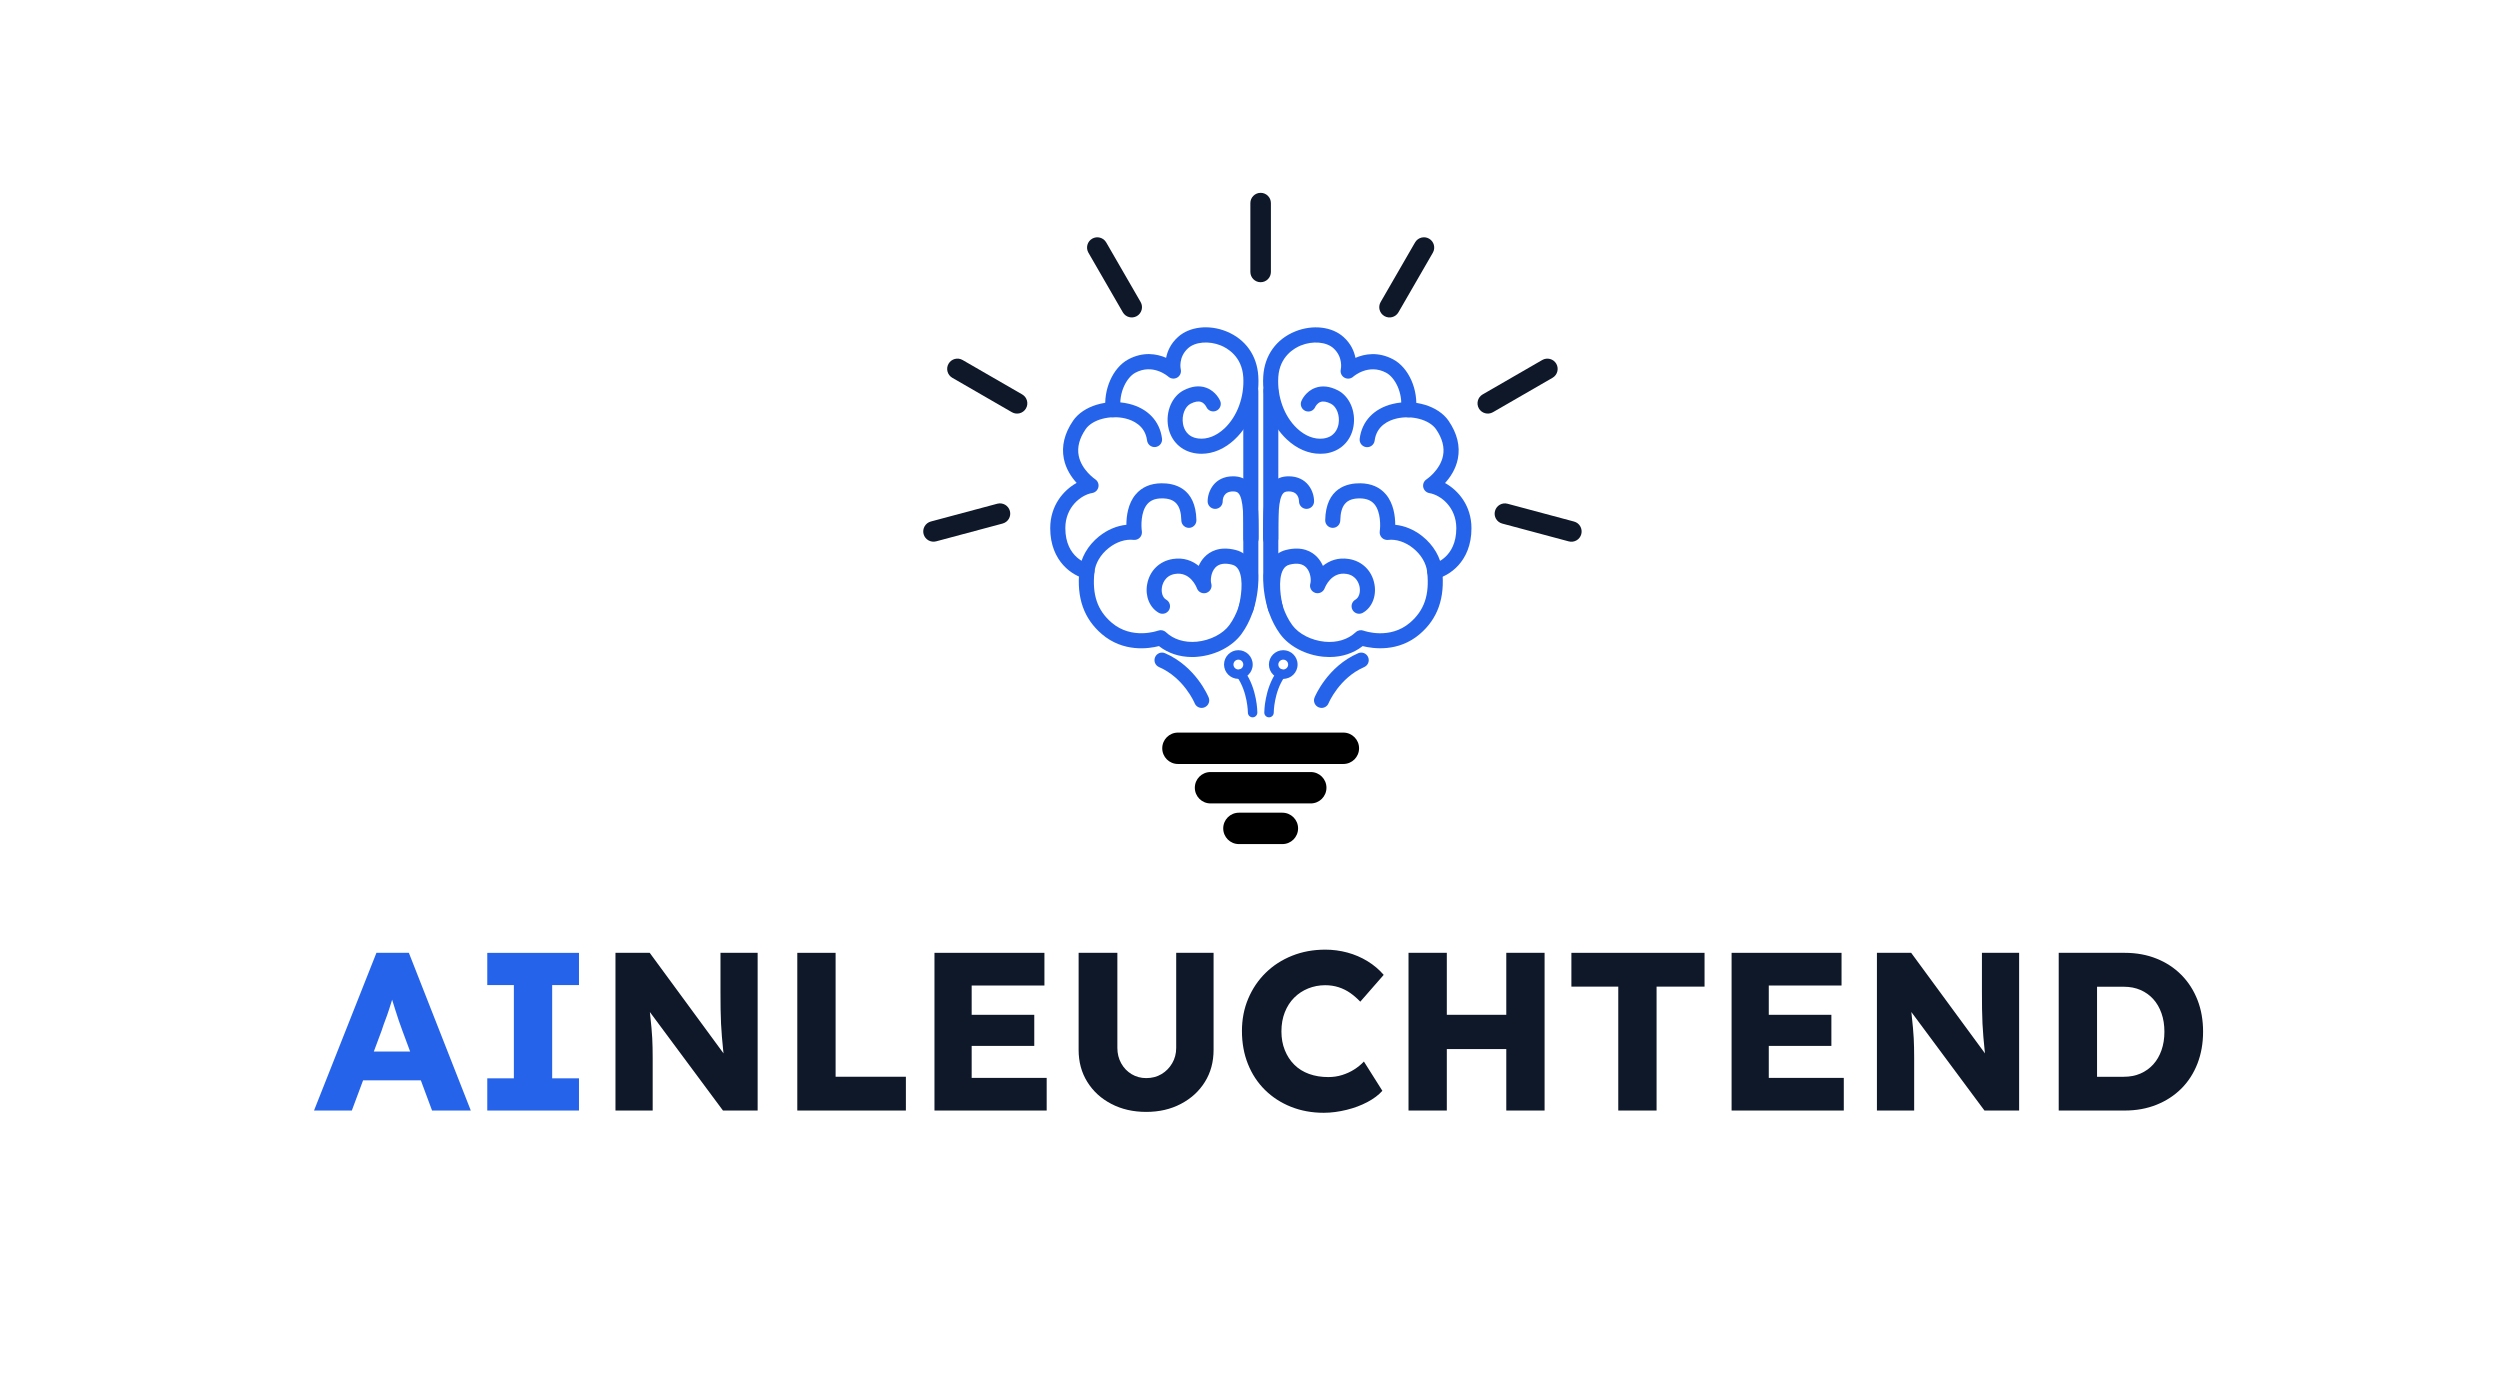 <?xml version="1.0" encoding="utf-8"?>
<!-- Generator: Adobe Illustrator 27.0.0, SVG Export Plug-In . SVG Version: 6.00 Build 0)  -->
<svg version="1.1" id="Logo_copy_00000167368607717798974480000000567235842911720639_"
	 xmlns="http://www.w3.org/2000/svg" xmlns:xlink="http://www.w3.org/1999/xlink" x="0px" y="0px" viewBox="0 0 676.88 371.82"
	 style="enable-background:new 0 0 676.88 371.82;" xml:space="preserve">
<style type="text/css">
	.st0{fill:#2563EB;}
	.st1{fill:#0E1829;}
</style>
<g id="AInleuchtend">
	<g>
		<path class="st0" d="M85.02,300.68l16.9-42.7h8.78l16.77,42.7h-10.49l-8.05-21.66c-0.33-0.85-0.65-1.77-0.98-2.75
			c-0.33-0.98-0.65-1.98-0.98-3.02c-0.33-1.04-0.64-2.05-0.95-3.05c-0.31-1-0.56-1.92-0.76-2.78l1.83-0.06
			c-0.24,1.02-0.52,2.01-0.82,2.99c-0.3,0.98-0.61,1.94-0.91,2.9c-0.31,0.96-0.64,1.91-1.01,2.87c-0.37,0.96-0.71,1.94-1.04,2.96
			l-8.05,21.59H85.02z M93.07,292.51l3.23-7.81h19.64l3.17,7.81H93.07z"/>
		<path class="st0" d="M131.93,300.68v-8.72h7.2v-25.25h-7.2v-8.72h24.83v8.72h-7.26v25.25h7.26v8.72H131.93z"/>
		<path class="st1" d="M166.64,300.68v-42.7h9.27l22.39,30.5l-2.01-0.3c-0.2-1.34-0.37-2.62-0.49-3.84
			c-0.12-1.22-0.23-2.42-0.34-3.6c-0.1-1.18-0.18-2.38-0.24-3.6c-0.06-1.22-0.1-2.54-0.12-3.97c-0.02-1.42-0.03-2.97-0.03-4.64
			v-10.55h10.06v42.7h-9.39l-23.36-31.48l3.11,0.43c0.2,1.95,0.38,3.61,0.52,4.97c0.14,1.36,0.26,2.57,0.37,3.63
			c0.1,1.06,0.17,2.01,0.21,2.87c0.04,0.85,0.07,1.7,0.09,2.53c0.02,0.83,0.03,1.76,0.03,2.78v14.27H166.64z"/>
		<path class="st1" d="M215.87,300.68v-42.7h10.37v33.55h19.03v9.15H215.87z"/>
		<path class="st1" d="M253.01,300.68v-42.7h29.77v8.85h-19.7v25.01h20.31v8.84H253.01z M257.89,283.18v-8.42h22.14v8.42H257.89z"/>
		<path class="st1" d="M310.35,301.05c-3.54,0-6.69-0.72-9.46-2.17c-2.77-1.44-4.93-3.42-6.5-5.95c-1.57-2.52-2.35-5.41-2.35-8.66
			v-26.29h10.49v25.74c0,1.55,0.35,2.94,1.04,4.18c0.69,1.24,1.63,2.22,2.81,2.93c1.18,0.71,2.5,1.07,3.96,1.07
			c1.54,0,2.92-0.36,4.12-1.07c1.2-0.71,2.17-1.69,2.9-2.93c0.73-1.24,1.1-2.63,1.1-4.18v-25.74h10.12v26.29
			c0,3.25-0.78,6.14-2.35,8.66c-1.57,2.52-3.73,4.5-6.5,5.95C316.98,300.33,313.85,301.05,310.35,301.05z"/>
		<path class="st1" d="M358.42,301.29c-3.21,0-6.17-0.54-8.88-1.62c-2.71-1.08-5.05-2.6-7.05-4.57c-1.99-1.97-3.53-4.31-4.61-7.02
			c-1.08-2.7-1.62-5.68-1.62-8.94c0-3.17,0.57-6.1,1.71-8.78c1.14-2.68,2.71-5.01,4.73-6.98c2.01-1.97,4.39-3.51,7.14-4.61
			c2.75-1.1,5.74-1.65,9-1.65c2.03,0,4.03,0.27,5.98,0.79c1.95,0.53,3.77,1.31,5.46,2.35c1.69,1.04,3.14,2.27,4.36,3.69l-6.34,7.26
			c-0.85-0.89-1.76-1.68-2.71-2.35c-0.96-0.67-2-1.19-3.14-1.56c-1.14-0.37-2.36-0.55-3.66-0.55c-1.63,0-3.16,0.3-4.61,0.88
			c-1.44,0.59-2.71,1.42-3.78,2.5c-1.08,1.08-1.92,2.39-2.53,3.93c-0.61,1.55-0.92,3.27-0.92,5.19c0,1.87,0.3,3.57,0.92,5.09
			c0.61,1.52,1.46,2.84,2.56,3.93c1.1,1.1,2.43,1.93,4,2.5c1.57,0.57,3.3,0.85,5.22,0.85c1.3,0,2.54-0.18,3.72-0.55
			c1.18-0.37,2.27-0.86,3.26-1.49c1-0.63,1.88-1.35,2.65-2.17l5,7.93c-1.02,1.14-2.37,2.16-4.06,3.05s-3.56,1.6-5.61,2.1
			S360.5,301.29,358.42,301.29z"/>
		<path class="st1" d="M381.36,300.68v-42.7h10.37v42.7H381.36z M385.38,284.03l0.06-9.27h27.88v9.27H385.38z M407.83,300.68v-42.7
			h10.37v42.7H407.83z"/>
		<path class="st1" d="M438.15,300.68v-33.55h-12.69v-9.15h36.05v9.15h-12.99v33.55H438.15z"/>
		<path class="st1" d="M468.83,300.68v-42.7h29.77v8.85h-19.7v25.01h20.31v8.84H468.83z M473.71,283.18v-8.42h22.14v8.42H473.71z"/>
		<path class="st1" d="M508.18,300.68v-42.7h9.27l22.39,30.5l-2.01-0.3c-0.2-1.34-0.37-2.62-0.49-3.84
			c-0.12-1.22-0.23-2.42-0.34-3.6c-0.1-1.18-0.18-2.38-0.24-3.6c-0.06-1.22-0.1-2.54-0.12-3.97c-0.02-1.42-0.03-2.97-0.03-4.64
			v-10.55h10.07v42.7h-9.39l-23.36-31.48l3.11,0.43c0.2,1.95,0.38,3.61,0.52,4.97c0.14,1.36,0.26,2.57,0.37,3.63
			c0.1,1.06,0.17,2.01,0.21,2.87c0.04,0.85,0.07,1.7,0.09,2.53c0.02,0.83,0.03,1.76,0.03,2.78v14.27H508.18z"/>
		<path class="st1" d="M557.4,300.68v-42.7h17.87c3.13,0,6,0.52,8.6,1.56s4.85,2.51,6.74,4.42c1.89,1.91,3.34,4.17,4.36,6.77
			c1.02,2.6,1.52,5.47,1.52,8.6s-0.51,6.01-1.52,8.63c-1.02,2.62-2.47,4.88-4.36,6.77c-1.89,1.89-4.14,3.35-6.74,4.39
			s-5.47,1.56-8.6,1.56H557.4z M567.77,293.61l-1.4-2.07h8.6c1.71,0,3.23-0.29,4.58-0.88c1.34-0.59,2.49-1.41,3.45-2.47
			s1.7-2.34,2.23-3.84c0.53-1.5,0.79-3.17,0.79-5s-0.26-3.5-0.79-5c-0.53-1.5-1.27-2.79-2.23-3.84c-0.96-1.06-2.1-1.88-3.45-2.47
			c-1.34-0.59-2.87-0.88-4.58-0.88h-8.78l1.59-1.95V293.61z"/>
	</g>
	<g>
		<g>
			<g>
				<g>
					<path class="st0" d="M322.77,177.89c-3.4,0-6.51-1.02-8.98-2.96c-2.74,0.7-9.64,1.75-15.47-3.25
						c-4.86-4.17-6.85-9.81-6.07-17.23c0.36-3.44,2.31-6.81,5.33-9.23c2.23-1.79,4.83-2.88,7.39-3.13c0-2.28,0.41-5.74,2.52-8.23
						c1.66-1.96,3.99-2.97,6.92-3.01c3.49-0.05,9.34,1.19,9.52,9.99c0.02,1.13-0.87,2.06-2,2.08c-1.11,0.02-2.06-0.87-2.08-2
						c-0.09-4.24-1.71-6.04-5.38-5.98c-1.72,0.02-2.98,0.53-3.85,1.56c-1.78,2.09-1.66,6.01-1.46,7.34
						c0.09,0.63-0.11,1.27-0.55,1.72c-0.44,0.46-1.07,0.68-1.7,0.61c-2.21-0.25-4.68,0.56-6.77,2.24c-2.18,1.75-3.57,4.11-3.82,6.47
						c-0.65,6.16,0.79,10.38,4.66,13.7c5.45,4.67,12.3,2.26,12.59,2.16c0.72-0.26,1.54-0.1,2.1,0.43c2.1,1.97,5.07,2.88,8.37,2.57
						c3.62-0.35,7.09-2.12,8.83-4.53c4.31-5.95,3.77-13.84,3.76-13.92c0-0.05-0.01-0.1-0.01-0.15v-49.24c0-1.13,0.91-2.04,2.04-2.04
						c1.13,0,2.04,0.91,2.04,2.04v49.17c0.06,1.01,0.44,9.66-4.53,16.53c-2.43,3.37-6.94,5.74-11.75,6.2
						C323.87,177.87,323.32,177.89,322.77,177.89z"/>
				</g>
				<g>
					<path class="st0" d="M294.29,156.72c-0.15,0-0.29-0.02-0.44-0.05c-3.28-0.72-9.5-4.51-9.5-13.67c0-6.08,3.52-10.23,7.15-12.25
						c-1.39-1.53-2.9-3.74-3.46-6.54c-0.68-3.41,0.16-6.87,2.5-10.3c2.75-4.02,9.24-5.99,15.11-4.58c5.09,1.23,8.36,4.66,8.97,9.42
						c0.14,1.12-0.65,2.14-1.77,2.28c-1.12,0.14-2.14-0.65-2.28-1.77c-0.52-4.08-3.9-5.49-5.87-5.96c-4.16-1-8.99,0.3-10.77,2.91
						c-1.69,2.48-2.32,4.89-1.87,7.16c0.76,3.9,4.43,6.36,4.46,6.39c0.7,0.46,1.05,1.31,0.87,2.13c-0.18,0.82-0.83,1.45-1.66,1.59
						c-3.03,0.5-7.29,3.79-7.29,9.5c0,8.2,6.22,9.67,6.29,9.68c1.1,0.24,1.8,1.33,1.56,2.43
						C296.07,156.07,295.23,156.72,294.29,156.72z"/>
				</g>
				<g>
					<path class="st0" d="M325.31,122.86c-0.46,0-0.92-0.03-1.38-0.09c-4.02-0.51-6.95-3.31-7.65-7.3c-0.71-4.07,1.06-8.19,4.21-9.8
						c2.21-1.13,4.26-1.36,6.12-0.68c2.59,0.95,3.65,3.3,3.76,3.56c0.44,1.04-0.05,2.24-1.09,2.68c-1.03,0.44-2.22-0.04-2.67-1.07
						c-0.03-0.06-0.49-1.02-1.43-1.34c-0.74-0.26-1.69-0.09-2.83,0.49c-1.55,0.79-2.45,3.19-2.05,5.46
						c0.23,1.31,1.07,3.57,4.14,3.95c2.38,0.3,4.9-0.67,7.1-2.74c3.46-3.25,5.41-8.57,5.08-13.89c-0.35-5.63-4.37-7.86-6.09-8.56
						c-3.21-1.3-6.93-0.99-8.85,0.75c-2.73,2.47-2,5.67-1.99,5.7c0.21,0.87-0.17,1.78-0.94,2.24c-0.77,0.46-1.75,0.36-2.42-0.24
						c-0.16-0.14-4.18-3.62-8.94-1.06c-2.34,1.26-4.53,5.35-3.99,9.77c0.14,1.12-0.66,2.14-1.78,2.27
						c-1.12,0.14-2.14-0.66-2.27-1.78c-0.69-5.65,1.94-11.61,6.11-13.86c4.09-2.2,7.77-1.52,10.27-0.44
						c0.34-1.76,1.21-3.82,3.21-5.63c3.12-2.83,8.4-3.44,13.13-1.51c5.14,2.09,8.28,6.5,8.62,12.09c0.41,6.6-1.97,13-6.37,17.12
						C331.63,121.5,328.47,122.86,325.31,122.86z"/>
				</g>
				<g>
					<path class="st0" d="M337.38,166.74c-0.18,0-0.36-0.02-0.54-0.07c-1.09-0.3-1.73-1.42-1.44-2.51l0,0
						c0.5-1.87,1.47-7.3-0.1-9.97c-0.42-0.71-0.97-1.13-1.75-1.32c-2-0.5-3.51-0.24-4.48,0.78c-1.23,1.29-1.38,3.48-1.12,4.34
						c0.32,1.06-0.26,2.18-1.31,2.53c-1.05,0.35-2.19-0.2-2.57-1.24c-0.17-0.46-1.84-4.54-5.92-3.89c-2.78,0.44-3.41,2.82-3.54,3.54
						c-0.27,1.49,0.2,2.91,1.14,3.43c0.98,0.55,1.33,1.8,0.78,2.78c-0.55,0.98-1.8,1.33-2.78,0.78c-2.47-1.39-3.74-4.49-3.16-7.71
						c0.65-3.65,3.3-6.28,6.92-6.86c2.97-0.48,5.32,0.47,7.04,1.86c0.37-0.86,0.89-1.68,1.56-2.38c1.41-1.49,4.03-3.03,8.43-1.93
						c1.83,0.46,3.31,1.57,4.28,3.22c2.71,4.62,0.75,12.25,0.52,13.11C339.1,166.14,338.28,166.74,337.38,166.74z"/>
				</g>
				<g>
					<path class="st0" d="M338.71,147.88C338.71,147.88,338.71,147.88,338.71,147.88c-1.14-0.01-2.05-0.92-2.04-2.05
						c0.02-5.59,0.05-10.88-1.4-12.33c-0.21-0.21-0.56-0.45-1.41-0.45c-2.61,0-2.81,2.06-2.81,2.69c0,1.13-0.91,2.04-2.04,2.04
						c0,0,0,0,0,0c-1.13,0-2.04-0.92-2.04-2.04c0-2.72,1.84-6.78,6.9-6.78c1.76,0,3.21,0.56,4.31,1.66
						c2.64,2.66,2.62,7.93,2.59,15.23C340.75,146.97,339.84,147.88,338.71,147.88z"/>
				</g>
			</g>
			<g>
				<g>
					<path class="st0" d="M359.97,177.89c-0.55,0-1.1-0.03-1.66-0.08c-4.81-0.46-9.32-2.84-11.75-6.2
						c-4.97-6.87-4.6-15.52-4.53-16.53v-49.17c0-1.13,0.91-2.04,2.04-2.04c1.13,0,2.04,0.91,2.04,2.04v49.24c0,0.05,0,0.1-0.01,0.15
						c-0.01,0.08-0.52,8,3.76,13.92c1.74,2.41,5.2,4.18,8.83,4.53c3.29,0.31,6.27-0.6,8.37-2.57c0.56-0.53,1.38-0.7,2.11-0.43
						c0.28,0.1,7.14,2.51,12.59-2.16c3.87-3.32,5.31-7.54,4.66-13.7c-0.25-2.37-1.64-4.72-3.82-6.47c-2.09-1.68-4.57-2.5-6.77-2.24
						c-0.63,0.07-1.26-0.15-1.71-0.61c-0.44-0.46-0.64-1.1-0.55-1.73c0.2-1.33,0.32-5.24-1.46-7.34c-0.87-1.02-2.13-1.53-3.85-1.56
						c-0.05,0-0.1,0-0.15,0c-3.58,0-5.14,1.8-5.23,5.98c-0.02,1.13-0.94,2.02-2.08,2c-1.13-0.02-2.02-0.96-2-2.08
						c0.18-8.8,6.02-10.04,9.52-9.99c2.94,0.04,5.27,1.05,6.92,3.01c2.11,2.5,2.52,5.96,2.52,8.23c2.56,0.25,5.16,1.34,7.39,3.13
						c3.03,2.43,4.97,5.79,5.33,9.23c0.78,7.43-1.2,13.06-6.07,17.23c-5.83,4.99-12.73,3.94-15.47,3.25
						C366.48,176.87,363.36,177.89,359.97,177.89z"/>
				</g>
				<g>
					<path class="st0" d="M388.45,156.72c-0.94,0-1.78-0.65-1.99-1.6c-0.24-1.1,0.45-2.18,1.54-2.43c0.3-0.07,6.3-1.62,6.3-9.68
						c0-5.72-4.26-9-7.29-9.5c-0.83-0.14-1.49-0.77-1.66-1.6c-0.17-0.82,0.18-1.67,0.89-2.13c0.03-0.02,3.69-2.48,4.46-6.38
						c0.45-2.28-0.18-4.69-1.87-7.16c-1.78-2.61-6.61-3.91-10.77-2.91c-1.97,0.47-5.35,1.88-5.87,5.96
						c-0.14,1.12-1.17,1.91-2.28,1.77c-1.12-0.14-1.91-1.16-1.77-2.28c0.6-4.76,3.87-8.19,8.96-9.42
						c5.87-1.41,12.36,0.56,15.11,4.58c2.34,3.43,3.18,6.89,2.5,10.3c-0.56,2.8-2.07,5.01-3.46,6.54c3.63,2.01,7.15,6.17,7.15,12.25
						c0,9.16-6.21,12.95-9.5,13.67C388.75,156.7,388.6,156.72,388.45,156.72z"/>
				</g>
				<g>
					<path class="st0" d="M357.43,122.86c-3.16,0-6.32-1.35-9.03-3.9c-4.39-4.12-6.77-10.52-6.37-17.12c0.35-5.6,3.49-10,8.62-12.09
						c4.73-1.93,10.01-1.32,13.13,1.51c2,1.81,2.87,3.87,3.21,5.63c2.5-1.08,6.19-1.76,10.27,0.44c4.17,2.25,6.8,8.2,6.11,13.86
						c-0.14,1.12-1.15,1.92-2.27,1.78c-1.12-0.14-1.92-1.15-1.78-2.27c0.54-4.42-1.65-8.51-3.99-9.77c-4.83-2.6-8.9,1.02-8.94,1.06
						c-0.66,0.6-1.64,0.7-2.42,0.24c-0.77-0.46-1.15-1.36-0.94-2.24c0.02-0.11,0.68-3.28-1.99-5.7c-1.92-1.74-5.64-2.06-8.85-0.75
						c-1.71,0.7-5.74,2.93-6.09,8.56c-0.33,5.32,1.62,10.64,5.08,13.89c2.2,2.07,4.73,3.04,7.1,2.74c3.06-0.39,3.91-2.64,4.14-3.95
						c0.4-2.27-0.5-4.67-2.05-5.46c-1.14-0.58-2.09-0.75-2.83-0.49c-0.96,0.33-1.43,1.34-1.43,1.35c-0.44,1.04-1.63,1.52-2.67,1.08
						c-1.04-0.44-1.52-1.65-1.08-2.69c0.11-0.27,1.17-2.62,3.76-3.56c1.85-0.68,3.91-0.45,6.12,0.68c3.15,1.61,4.93,5.74,4.21,9.8
						c-0.7,4-3.63,6.79-7.65,7.3C358.35,122.83,357.89,122.86,357.43,122.86z"/>
				</g>
				<g>
					<path class="st0" d="M345.36,166.74c-0.9,0-1.72-0.6-1.97-1.51c-0.23-0.85-2.19-8.48,0.52-13.11c0.97-1.65,2.45-2.76,4.28-3.22
						c4.41-1.1,7.02,0.44,8.43,1.93c0.67,0.7,1.18,1.52,1.56,2.38c1.73-1.4,4.07-2.34,7.04-1.86c3.62,0.58,6.27,3.21,6.92,6.86
						c0.58,3.23-0.69,6.33-3.16,7.71c-0.98,0.55-2.23,0.2-2.78-0.78c-0.55-0.98-0.2-2.23,0.78-2.78c0.94-0.53,1.41-1.94,1.14-3.43
						c-0.13-0.72-0.76-3.1-3.54-3.54c-4.07-0.65-5.75,3.43-5.93,3.9c-0.39,1.03-1.53,1.57-2.57,1.22c-1.04-0.36-1.62-1.47-1.3-2.52
						c0.26-0.86,0.11-3.04-1.12-4.34c-0.97-1.02-2.47-1.28-4.48-0.78c-0.78,0.19-1.33,0.62-1.75,1.33c-1.57,2.67-0.57,8.23-0.1,9.97
						c0.3,1.09-0.35,2.21-1.44,2.51C345.72,166.72,345.54,166.74,345.36,166.74z"/>
				</g>
				<g>
					<path class="st0" d="M344.03,147.88c-1.12,0-2.04-0.91-2.04-2.03c-0.03-7.3-0.06-12.57,2.59-15.23c1.1-1.1,2.54-1.66,4.31-1.66
						c5.06,0,6.9,4.05,6.9,6.78c0,1.13-0.91,2.04-2.04,2.04c-1.12,0-2.03-0.9-2.04-2.02c-0.02-0.82-0.33-2.71-2.81-2.71
						c-0.85,0-1.2,0.24-1.41,0.45c-1.45,1.45-1.42,6.73-1.4,12.33C346.08,146.96,345.17,147.87,344.03,147.88
						C344.03,147.88,344.03,147.88,344.03,147.88z"/>
				</g>
			</g>
			<g>
				<path class="st0" d="M325.35,191.67c-0.81,0-1.57-0.48-1.89-1.27c-0.04-0.1-2.91-6.87-9.65-9.79c-1.04-0.45-1.51-1.65-1.06-2.69
					c0.45-1.04,1.65-1.51,2.69-1.06c8.32,3.6,11.67,11.65,11.81,11.99c0.43,1.05-0.08,2.24-1.12,2.66
					C325.87,191.62,325.61,191.67,325.35,191.67z"/>
			</g>
			<g>
				<path class="st0" d="M357.82,191.67c0.81,0,1.57-0.48,1.89-1.27c0.04-0.1,2.91-6.87,9.65-9.79c1.04-0.45,1.51-1.65,1.06-2.69
					c-0.45-1.04-1.65-1.51-2.69-1.06c-8.32,3.6-11.67,11.65-11.81,11.99c-0.43,1.05,0.08,2.24,1.12,2.66
					C357.31,191.62,357.57,191.67,357.82,191.67z"/>
			</g>
			<g>
				<path class="st0" d="M343.59,194.22C343.59,194.22,343.59,194.22,343.59,194.22c-0.71,0-1.28-0.57-1.28-1.28
					c0-0.26,0.04-6.38,3.41-11.15c0.41-0.58,1.2-0.71,1.78-0.31c0.58,0.41,0.71,1.2,0.31,1.78c-2.9,4.1-2.94,9.62-2.94,9.68
					C344.87,193.65,344.3,194.22,343.59,194.22z"/>
			</g>
			<g>
				<path class="st0" d="M347.44,183.8c-2.14,0-3.88-1.74-3.88-3.88c0-2.14,1.74-3.88,3.88-3.88c2.14,0,3.88,1.74,3.88,3.88
					C351.33,182.06,349.59,183.8,347.44,183.8z M347.44,178.6c-0.73,0-1.33,0.6-1.33,1.33c0,0.73,0.6,1.33,1.33,1.33
					c0.73,0,1.33-0.6,1.33-1.33C348.77,179.19,348.18,178.6,347.44,178.6z"/>
			</g>
			<g>
				<path class="st0" d="M339.15,194.22c-0.7,0-1.28-0.57-1.28-1.28l0,0c0-0.06-0.05-5.58-2.94-9.68c-0.41-0.58-0.27-1.37,0.31-1.78
					c0.58-0.41,1.37-0.27,1.78,0.31c3.37,4.77,3.41,10.89,3.41,11.15C340.42,193.65,339.85,194.22,339.15,194.22z"/>
			</g>
			<g>
				<path class="st0" d="M335.29,183.8c-2.14,0-3.88-1.74-3.88-3.88c0-2.14,1.74-3.88,3.88-3.88c2.14,0,3.88,1.74,3.88,3.88
					C339.18,182.06,337.43,183.8,335.29,183.8z M335.29,178.6c-0.73,0-1.33,0.6-1.33,1.33c0,0.73,0.6,1.33,1.33,1.33
					c0.73,0,1.33-0.6,1.33-1.33C336.62,179.19,336.03,178.6,335.29,178.6z"/>
			</g>
		</g>
	</g>
</g>
<g id="Vector_Smart_Object_xA0_Image_00000149352669724380513210000010085028755152509085_">
</g>
<g id="Rectangle_2_00000114053172076555891440000014532510019962406320_">
	<g>
		<path d="M363.72,198.35h-44.79c-2.35,0-4.25,1.9-4.25,4.25s1.9,4.25,4.25,4.25h44.79c2.35,0,4.25-1.9,4.25-4.25
			S366.06,198.35,363.72,198.35z"/>
	</g>
</g>
<g id="Rectangle_2_copy_00000067958348074876635200000007683103887070866818_">
	<g>
		<path d="M354.89,209.03h-27.14c-2.35,0-4.25,1.9-4.25,4.25s1.9,4.25,4.25,4.25h27.14c2.35,0,4.25-1.9,4.25-4.25
			S357.24,209.03,354.89,209.03z"/>
	</g>
</g>
<g id="Rectangle_2_copy_2_00000131353241113876951570000002078800229144560827_">
	<g>
		<path d="M347.21,220.04h-11.77c-2.35,0-4.25,1.9-4.25,4.25s1.9,4.25,4.25,4.25h11.77c2.35,0,4.25-1.9,4.25-4.25
			S349.55,220.04,347.21,220.04z"/>
	</g>
</g>
<g id="Rectangle_3_00000116942314449309987770000017882467287600884379_">
	<g>
		<path class="st1" d="M341.32,52.21c-1.53,0-2.78,1.24-2.78,2.78v18.64c0,1.53,1.24,2.78,2.78,2.78c1.53,0,2.78-1.24,2.78-2.78
			V54.99C344.1,53.45,342.86,52.21,341.32,52.21z"/>
	</g>
</g>
<g id="Rectangle_3_copy_00000150790822286020587150000017865954602869247888_">
	<g>
		<path class="st1" d="M308.83,81.78l-9.32-16.14c-0.77-1.33-2.47-1.78-3.8-1.02c-1.33,0.77-1.78,2.47-1.02,3.8l9.32,16.14
			c0.77,1.33,2.47,1.78,3.8,1.02C309.14,84.8,309.59,83.1,308.83,81.78z"/>
	</g>
</g>
<g id="Rectangle_3_copy_2_00000013887715946946558890000017507840583261014961_">
	<g>
		<path class="st1" d="M276.76,106.79l-16.14-9.32c-1.33-0.77-3.03-0.31-3.8,1.02c-0.77,1.33-0.31,3.03,1.02,3.8l16.14,9.32
			c1.33,0.77,3.03,0.31,3.8-1.02C278.55,109.26,278.09,107.56,276.76,106.79z"/>
	</g>
</g>
<g id="Rectangle_3_copy_3_00000111166001145829156490000002665626492895175558_">
	<g>
		<path class="st1" d="M273.43,138.35c-0.4-1.48-1.92-2.36-3.4-1.97l-18,4.82c-1.48,0.4-2.36,1.92-1.97,3.4
			c0.4,1.48,1.92,2.36,3.4,1.97l18-4.82C272.95,141.35,273.83,139.83,273.43,138.35z"/>
	</g>
</g>
<g id="Rectangle_3_copy_5_00000178910544803441102770000016641033381364603068_">
	<g>
		<path class="st1" d="M386.93,64.62c-1.33-0.77-3.03-0.31-3.8,1.02l-9.32,16.14c-0.77,1.33-0.31,3.03,1.02,3.8
			c1.33,0.77,3.03,0.31,3.8-1.02l9.32-16.14C388.71,67.09,388.26,65.39,386.93,64.62z"/>
	</g>
</g>
<g id="Rectangle_3_copy_6_00000007414272530720655230000001800941323376835502_">
	<g>
		<path class="st1" d="M421.37,98.49c-0.77-1.33-2.47-1.78-3.8-1.02l-16.14,9.32c-1.33,0.77-1.78,2.47-1.02,3.8
			c0.77,1.33,2.47,1.78,3.8,1.02l16.14-9.32C421.68,101.52,422.13,99.82,421.37,98.49z"/>
	</g>
</g>
<g id="Rectangle_3_copy_7_00000129927295469731333560000005348027974799223738_">
	<g>
		<path class="st1" d="M426.17,141.21l-18-4.82c-1.48-0.4-3.01,0.48-3.4,1.97c-0.4,1.48,0.48,3.01,1.97,3.4l18,4.82
			c1.48,0.4,3.01-0.48,3.4-1.97C428.53,143.13,427.65,141.6,426.17,141.21z"/>
	</g>
</g>
</svg>
